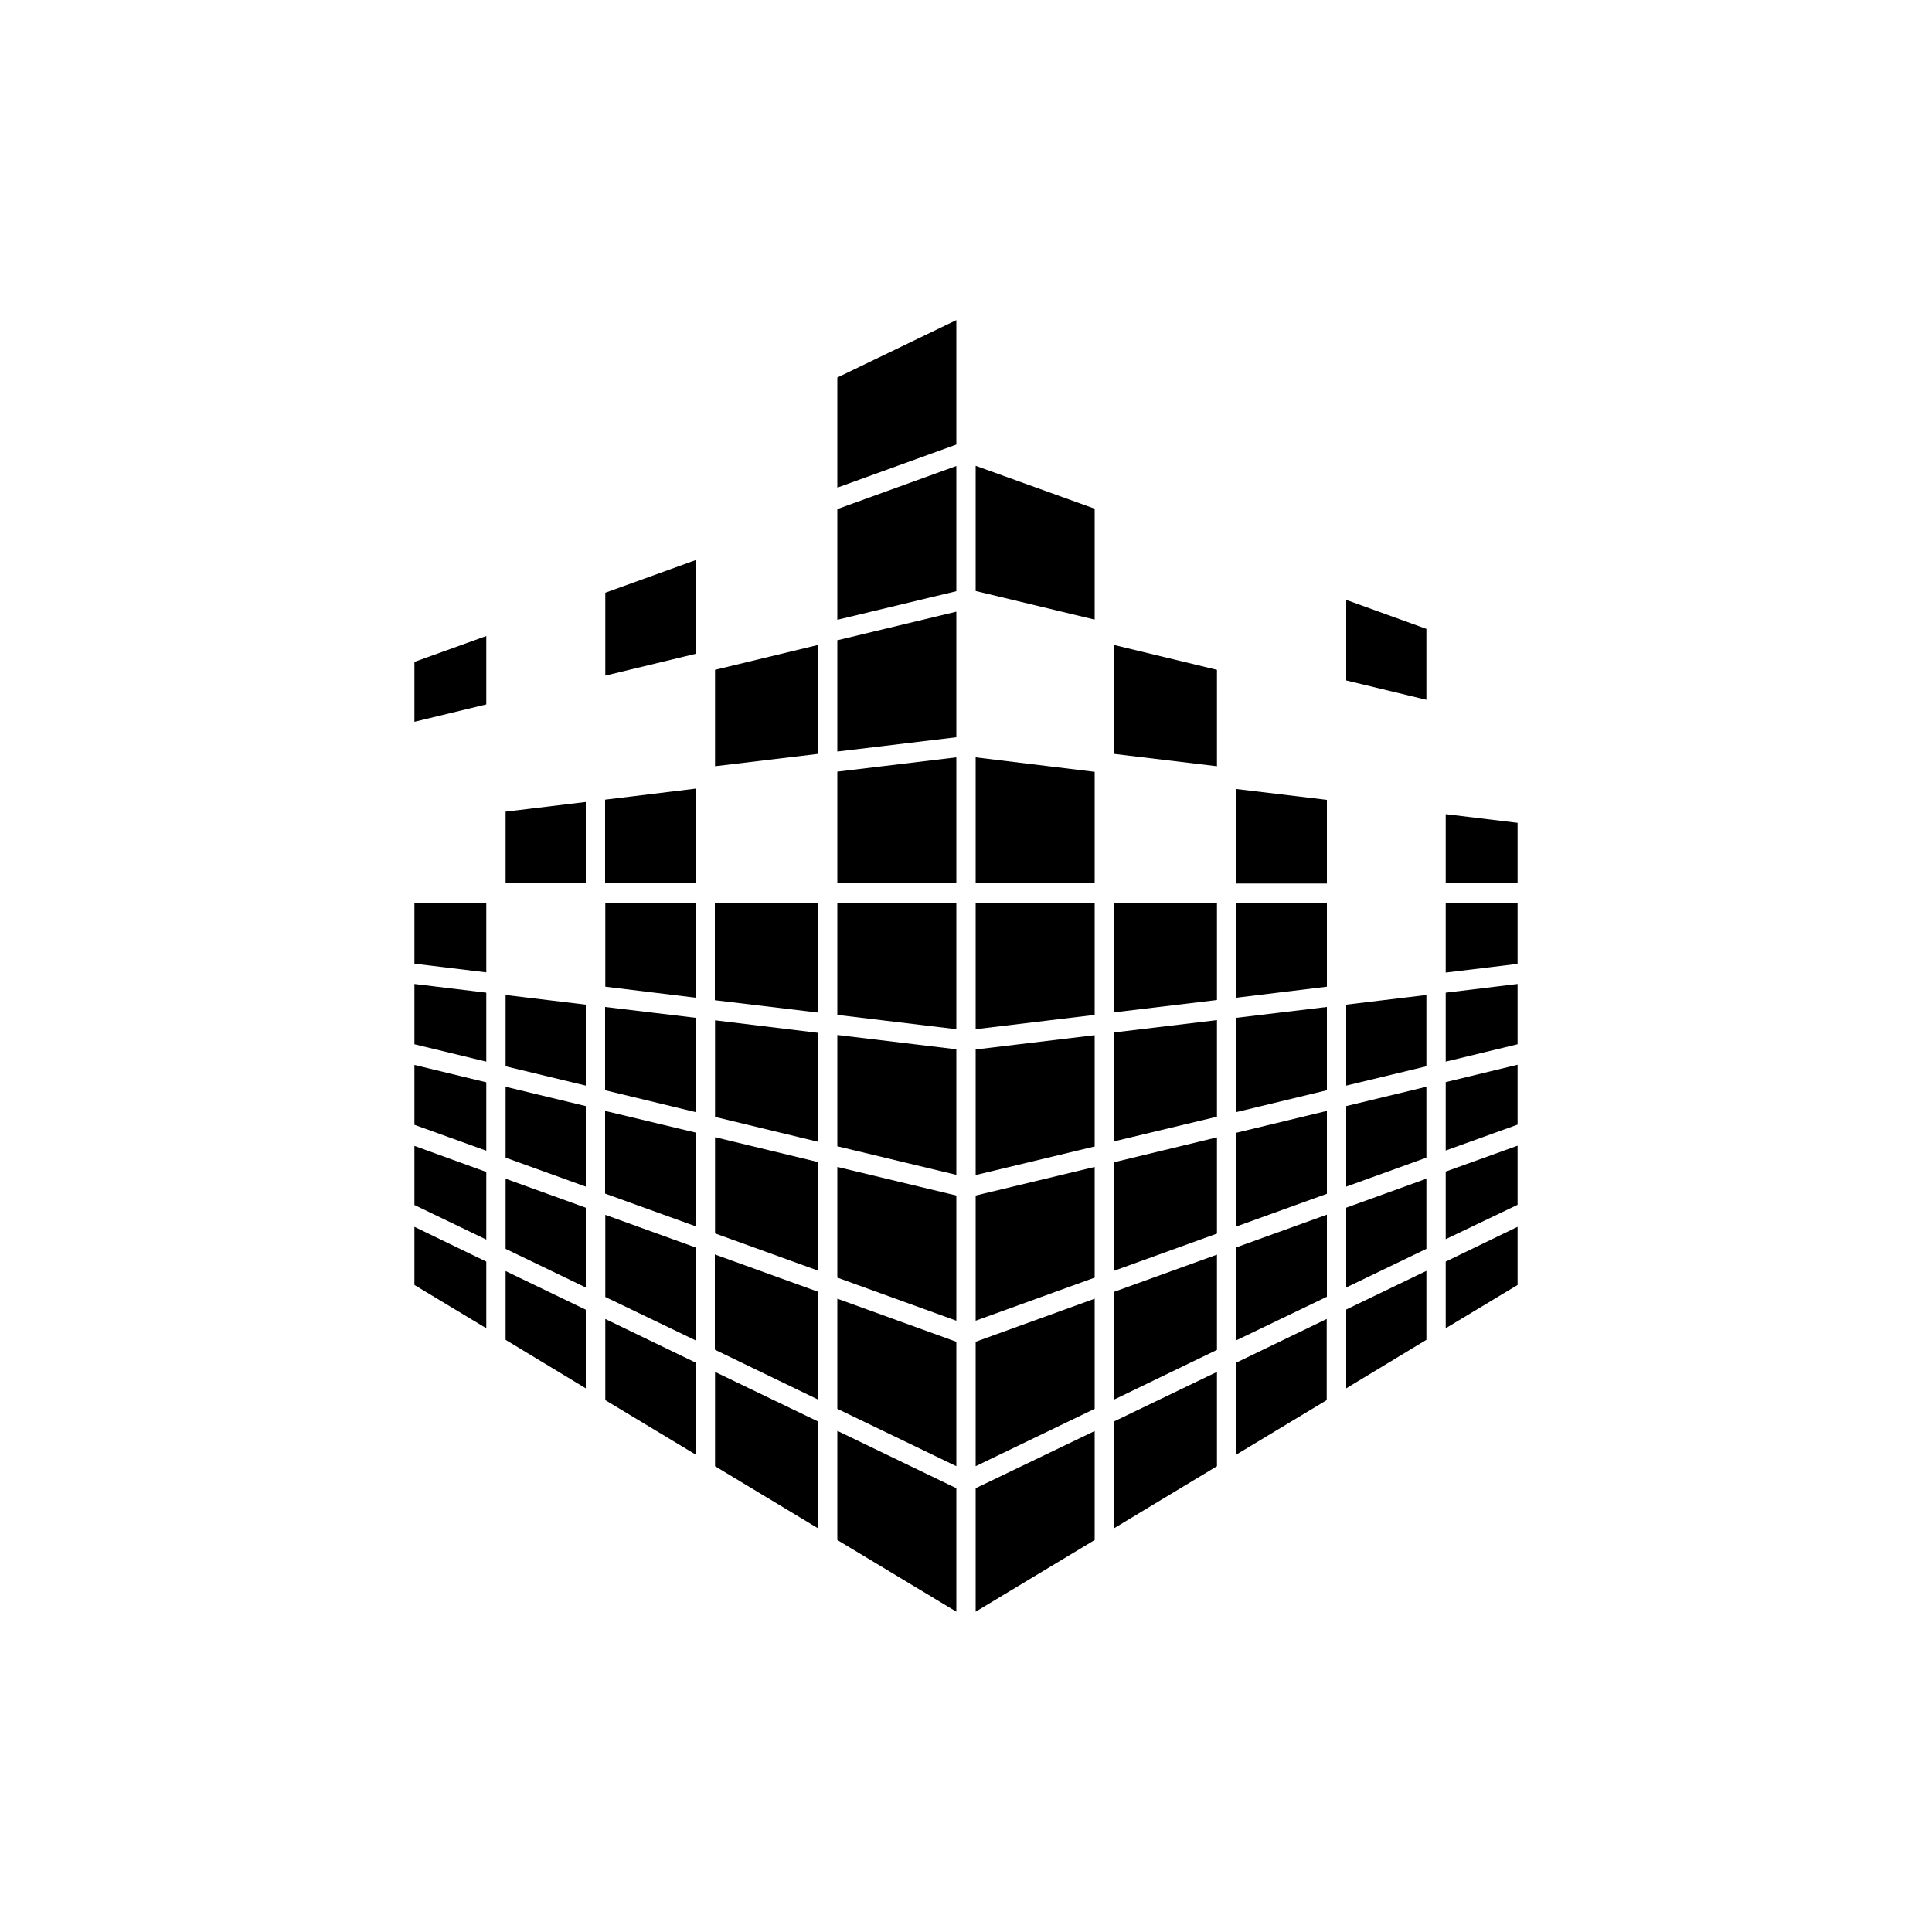 <svg version="1.1" id="Layer_1" xmlns="http://www.w3.org/2000/svg" xmlns:xlink="http://www.w3.org/1999/xlink" x="0px" y="0px"
	 viewBox="0 0 1000 1000" style="enable-background:new 0 0 1000 1000;" xml:space="preserve">
<style type="text/css">
	.st0{fill-rule:evenodd;clip-rule:evenodd;}
</style>
<g>
	<path class="st0" d="M423.4,724.4v-55.8l-53.4-19.3v49.3L423.4,724.4L423.4,724.4z M370.1,710.1v48.8l53.4,32.2v-55.3L370.1,710.1
		L370.1,710.1z M360.1,752.9v-47.6l-46.8-22.6v42L360.1,752.9L360.1,752.9z M505,834.2l61.6-37.1v-56.4L505,770.3V834.2L505,834.2z
		 M505,758.9l61.6-29.7v-57L505,694.5V758.9L505,758.9z M505,683.6l61.6-22.3V604L505,618.8V683.6L505,683.6z M505,608.2l61.6-14.8
		v-57.6l-61.6,7.4V608.2L505,608.2z M505,532.7l61.6-7.4v-57.7H505V532.7L505,532.7z M505,457.2h61.6v-57.7L505,392V457.2L505,457.2
		z M505,305.9l61.6,14.8v-57.4L505,241.1V305.9L505,305.9z M629.9,346.7l-53.4-12.9v56.4l53.4,6.4V346.7L629.9,346.7z M738.3,362.2
		v-36.7l-41.5-15v41.7L738.3,362.2L738.3,362.2z M785.5,457.2v-31.3l-37.2-4.5v35.8H785.5L785.5,457.2z M686.8,457.2v-43.2
		l-46.8-5.6v48.9H686.8L686.8,457.2z M629.9,467.5h-53.4v56.5l53.4-6.4V467.5L629.9,467.5z M686.8,467.5h-46.8v48.9l46.8-5.7V467.5
		L686.8,467.5z M785.5,498.9v-31.3h-37.2v35.8L785.5,498.9L785.5,498.9z M785.5,540.5v-31.2l-37.2,4.5v35.7L785.5,540.5L785.5,540.5
		z M738.3,551.9V515l-41.5,5v41.9L738.3,551.9L738.3,551.9z M686.8,564.3v-43.1l-46.8,5.6v48.8L686.8,564.3L686.8,564.3z M629.9,578
		v-50l-53.4,6.4v56.4L629.9,578L629.9,578z M629.9,588.7l-53.4,12.9v56.2l53.4-19.3V588.7L629.9,588.7z M686.8,575l-46.8,11.3v48.5
		l46.8-16.9V575L686.8,575z M738.3,562.5l-41.5,10v41.7l41.5-15V562.5L738.3,562.5z M785.5,582.1v-31l-37.2,9v35.4L785.5,582.1
		L785.5,582.1z M785.5,623.6v-30.6l-37.2,13.4v35L785.5,623.6L785.5,623.6z M738.3,646.4v-36.3l-41.5,15v41.3L738.3,646.4
		L738.3,646.4z M696.8,718.6l41.5-25.1v-35.7l-41.5,20V718.6L696.8,718.6z M748.3,687.5l37.2-22.4V635L748.3,653V687.5L748.3,687.5z
		 M639.9,752.9l46.8-28.2v-42l-46.8,22.6V752.9L639.9,752.9z M686.8,671.2v-42.5l-46.8,16.9v48.1L686.8,671.2L686.8,671.2z
		 M629.9,698.7v-49.3l-53.4,19.3v55.8L629.9,698.7L629.9,698.7z M629.9,758.9v-48.8l-53.4,25.7v55.3L629.9,758.9L629.9,758.9z
		 M433.4,797.1l61.6,37.1v-63.9l-61.6-29.7V797.1L433.4,797.1z M433.4,729.2l61.6,29.7v-64.4l-61.6-22.3V729.2L433.4,729.2z
		 M433.4,661.3l61.6,22.3v-64.8L433.4,604V661.3L433.4,661.3z M433.4,593.3l61.6,14.8v-65l-61.6-7.4V593.3L433.4,593.3z
		 M433.4,525.3l61.6,7.4v-65.2h-61.6V525.3L433.4,525.3z M433.4,457.2H495V392l-61.6,7.4V457.2L433.4,457.2z M433.4,389l61.6-7.4
		v-65l-61.6,14.8V389L433.4,389z M433.4,320.8l61.6-14.8v-64.8l-61.6,22.3V320.8L433.4,320.8z M433.4,252.4l61.6-22.3v-64.4
		l-61.6,29.7V252.4L433.4,252.4z M360.1,338.4v-48.5l-46.8,16.9v42.9L360.1,338.4L360.1,338.4z M370.1,396.6l53.4-6.4v-56.4
		l-53.4,12.9V396.6L370.1,396.6z M214.5,342.6v31l37.2-9v-35.4L214.5,342.6L214.5,342.6z M261.7,420.1v37h41.5v-42L261.7,420.1
		L261.7,420.1z M313.2,413.9v43.2h46.8v-48.9L313.2,413.9L313.2,413.9z M423.4,524.1v-56.5h-53.4v50.1L423.4,524.1L423.4,524.1z
		 M360.1,516.4v-48.9h-46.8v43.2L360.1,516.4L360.1,516.4z M214.5,467.5v31.3l37.2,4.5v-35.8H214.5L214.5,467.5z M214.5,509.3v31.2
		l37.2,9v-35.7L214.5,509.3L214.5,509.3z M261.7,515v36.9l41.5,10V520L261.7,515L261.7,515z M313.2,521.2v43.1l46.8,11.3v-48.8
		L313.2,521.2L313.2,521.2z M370.1,528.1v50l53.4,12.9v-56.4L370.1,528.1L370.1,528.1z M370.1,638.4l53.4,19.3v-56.2l-53.4-12.9
		V638.4L370.1,638.4z M313.2,617.8l46.8,16.9v-48.5L313.2,575V617.8L313.2,617.8z M261.7,599.2l41.5,15v-41.7l-41.5-10V599.2
		L261.7,599.2z M214.5,551.2v31l37.2,13.4v-35.4L214.5,551.2L214.5,551.2z M214.5,593.1v30.6l37.2,17.9v-35L214.5,593.1L214.5,593.1
		z M261.7,610.1v36.3l41.5,20v-41.3L261.7,610.1L261.7,610.1z M261.7,693.5l41.5,25.1v-40.7l-41.5-20V693.5L261.7,693.5z
		 M214.5,665.1l37.2,22.4V653L214.5,635V665.1L214.5,665.1z M360.1,693.8v-48.1l-46.8-16.9v42.5L360.1,693.8L360.1,693.8z"/>
</g>
</svg>
